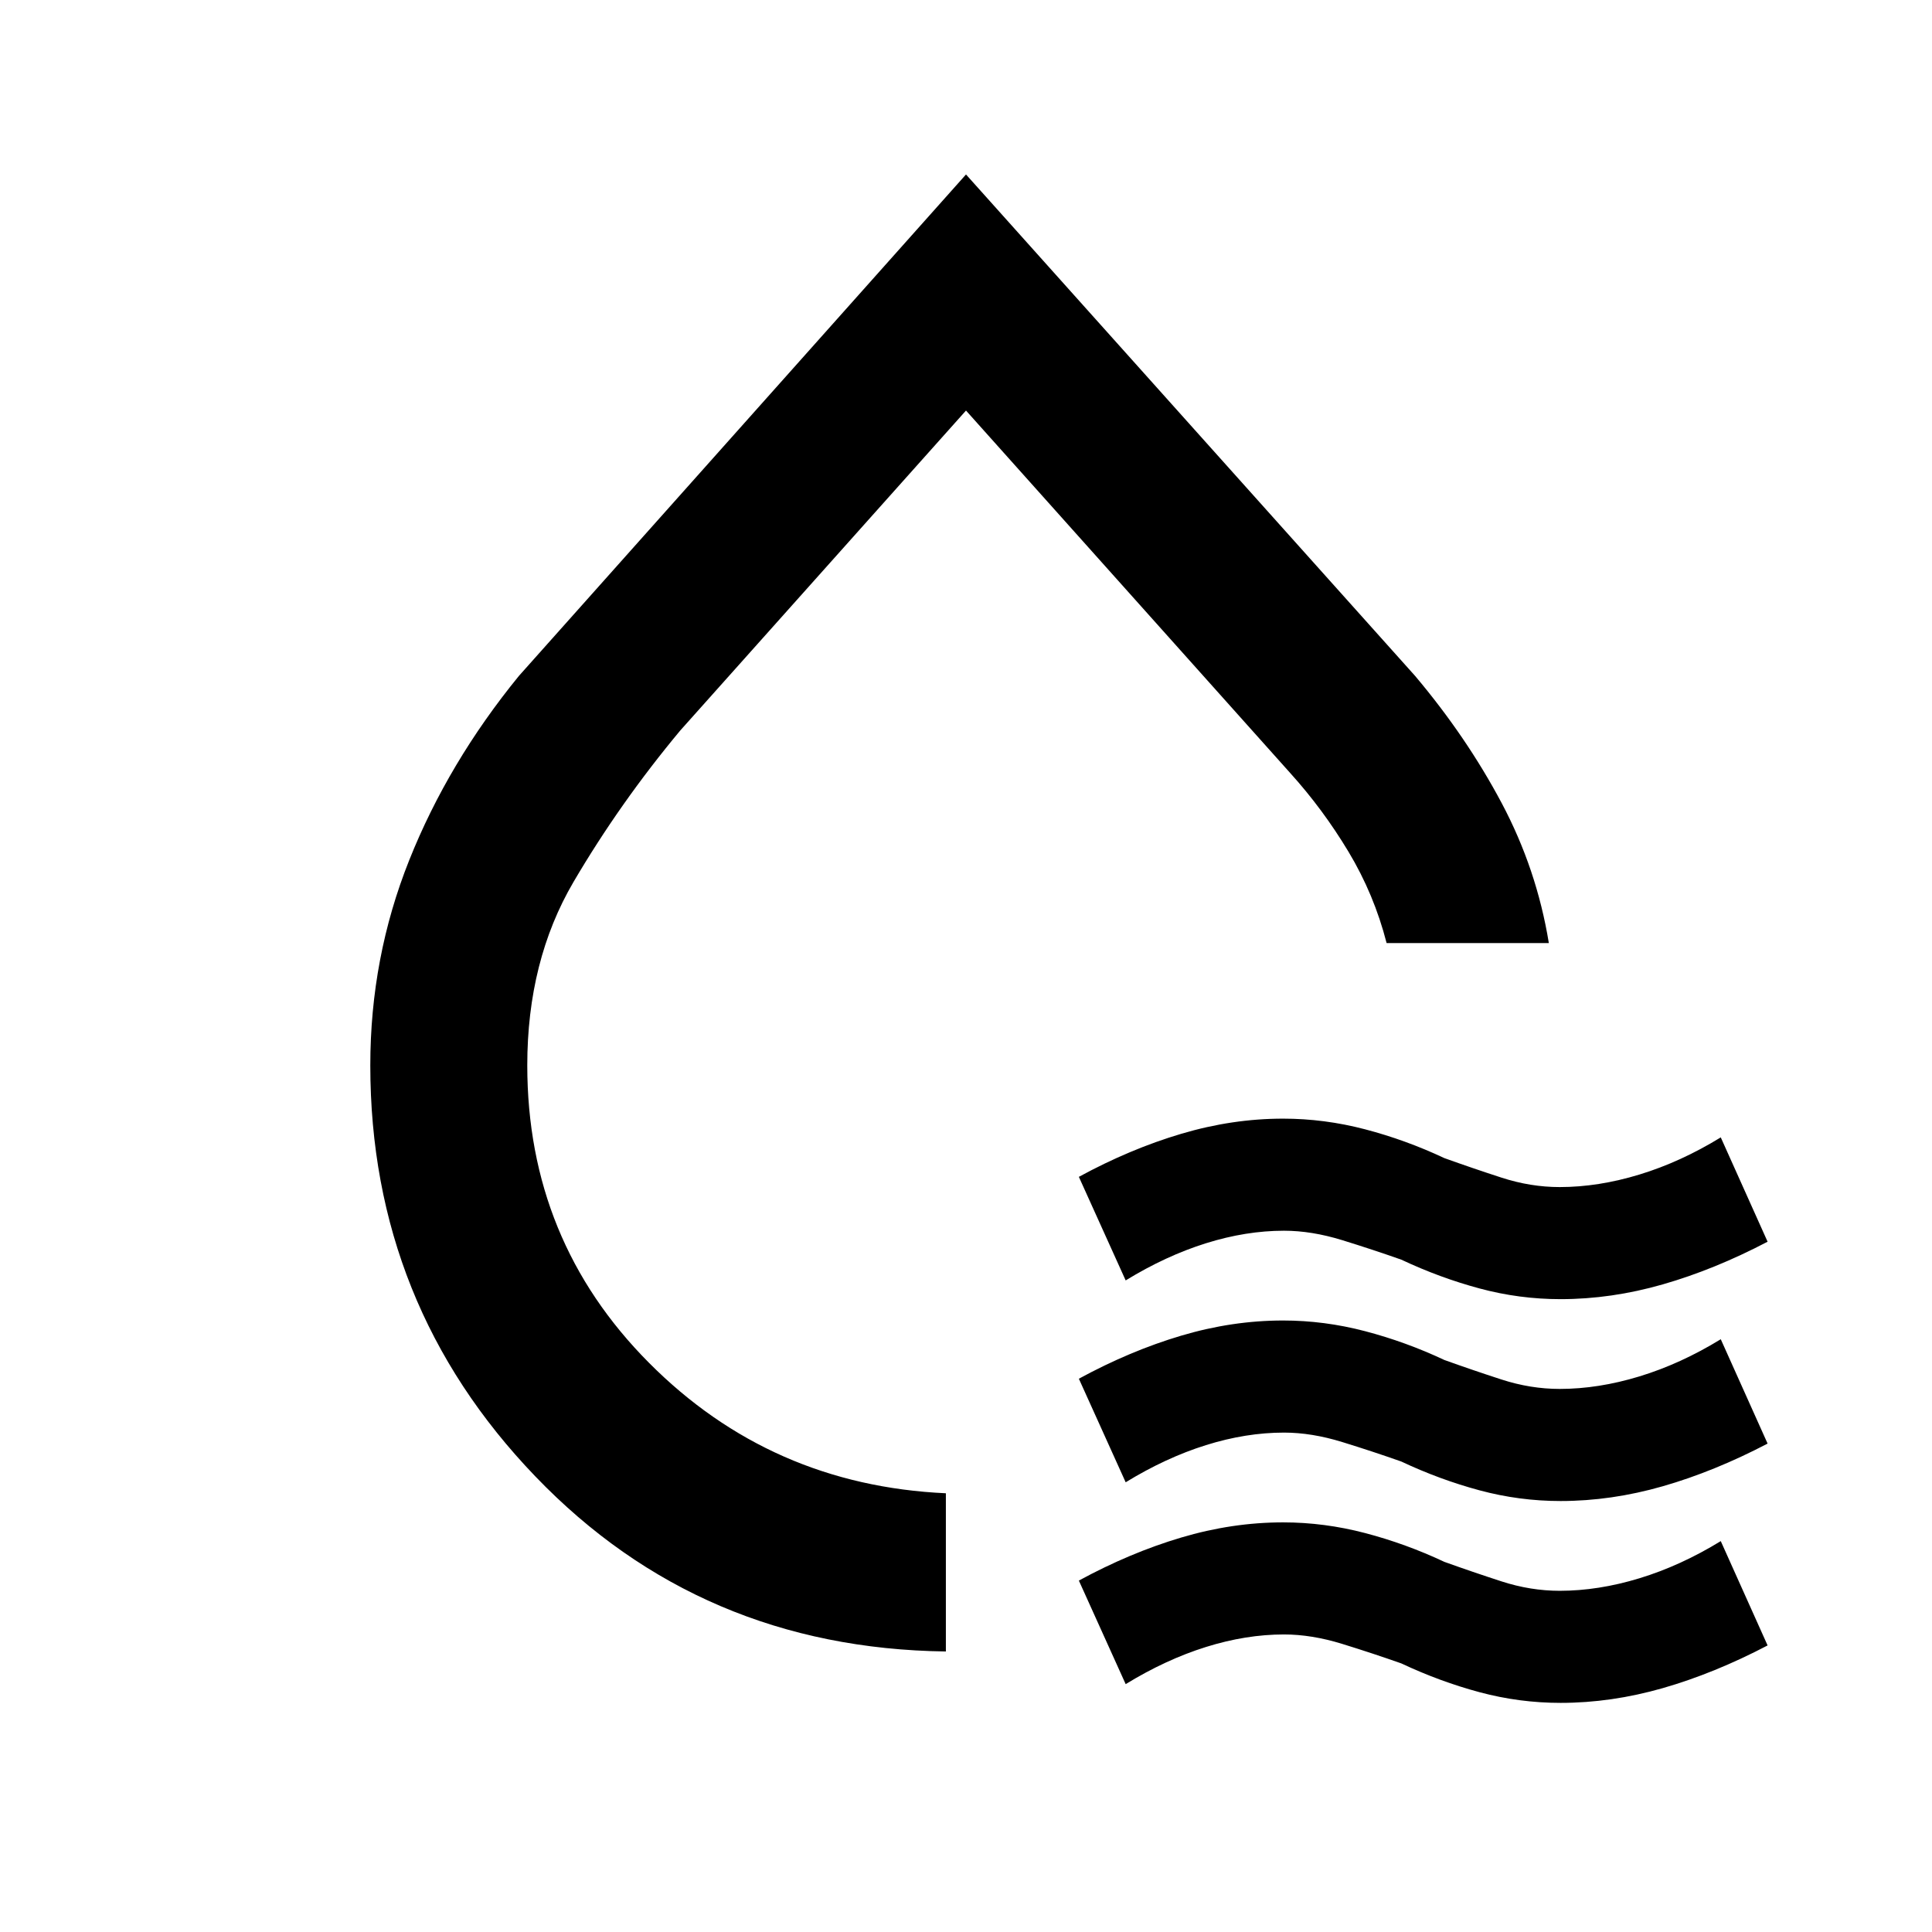 <svg xmlns="http://www.w3.org/2000/svg" height="20" viewBox="0 -960 960 960" width="20"><path d="M470-139.39Q348.08-141 266.04-226.35 184-311.69 184-430.62q0-53.53 19.35-101.99 19.34-48.47 54.5-91.54L480-873.31l223.15 249.16q25.54 30.3 43 63.15 17.46 32.85 23.46 69.62H689q-6.2-24.2-18.95-45.41Q657.3-558 641-576L480-756 338-597q-30 36-53 75.19t-23 91.19q0 87 60.5 147.81T470-218v78.61ZM475-505Zm84.34 181.23-23.26-51.46q25.46-13.85 50.84-21.38 25.39-7.54 50.64-7.54 20.5 0 40.75 5.3 20.26 5.31 39.38 14.31 13.93 5 28.37 9.69 14.44 4.7 28.94 4.7 19.21 0 39.64-6.23 20.44-6.23 40.4-18.46L878.31-343q-26.46 13.85-52.04 21.19-25.58 7.35-50.83 7.35-20.5 0-40.25-5.31-19.76-5.31-38.88-14.31-14.17-5-29.36-9.69-15.18-4.69-28.95-4.69-18.87 0-38.78 6.23t-39.88 18.46Zm0 100.31-23.26-51.46q25.46-13.85 50.84-21.39 25.39-7.54 50.64-7.54 20.5 0 40.75 5.31 20.26 5.31 39.38 14.31 13.93 5 28.37 9.69 14.44 4.69 28.94 4.69 19.21 0 39.64-6.23 20.44-6.23 40.4-18.46l23.27 51.85q-26.46 13.84-52.04 21.19-25.58 7.35-50.83 7.35-20.5 0-40.25-5.31-19.76-5.31-38.88-14.31-14.17-5-29.36-9.69-15.18-4.69-28.95-4.69-18.87 0-38.78 6.23t-39.88 18.46Zm0 100.3-23.26-51.46q25.46-13.84 50.84-21.38 25.39-7.54 50.64-7.54 20.5 0 40.75 5.31 20.26 5.31 39.38 14.31 13.93 5 28.37 9.69 14.44 4.69 28.94 4.69 19.21 0 39.64-6.23 20.44-6.23 40.4-18.46l23.27 51.84q-26.46 13.85-52.04 21.2-25.58 7.34-50.83 7.34-20.5 0-40.25-5.3-19.76-5.31-38.88-14.31-14.17-5-29.36-9.69-15.18-4.7-28.95-4.7-18.87 0-38.78 6.23t-39.88 18.46Z"/></svg>